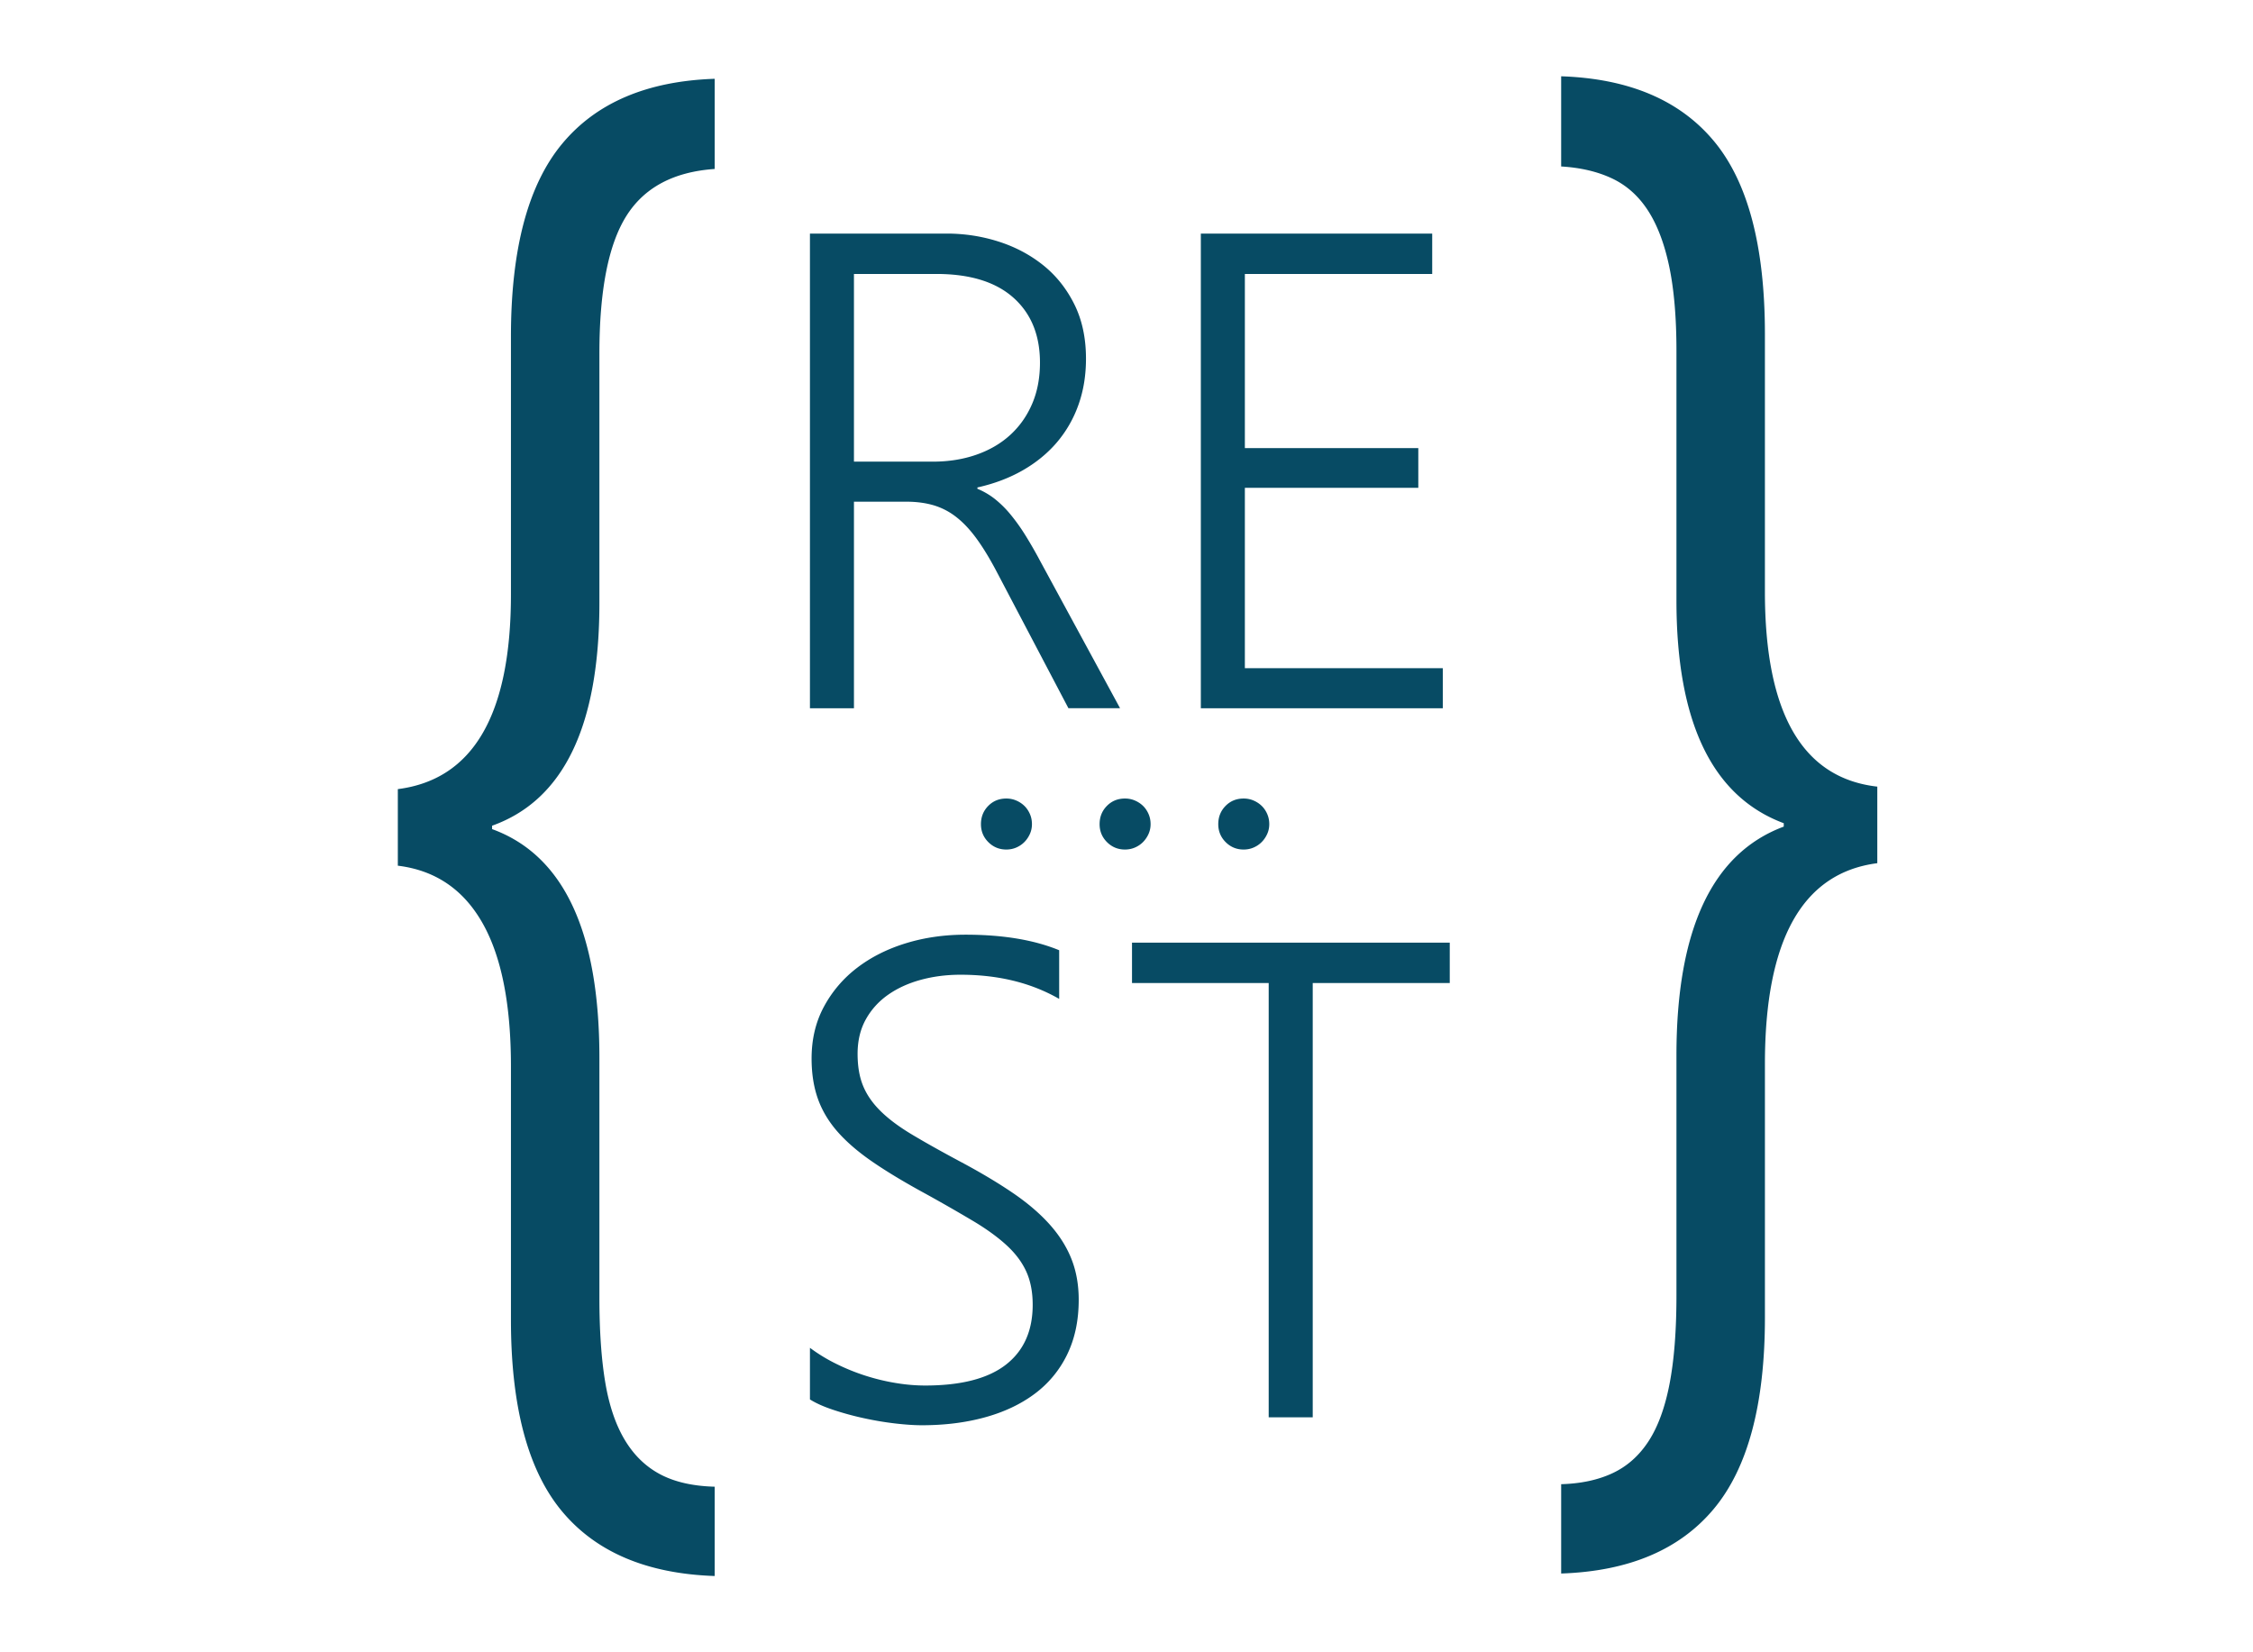 <svg xmlns="http://www.w3.org/2000/svg" viewBox="0 0 300 220"><path fill="#074B64" d="M142.27 94.302l-9.521-18.115c-.94-1.792-1.851-3.289-2.733-4.495-.881-1.204-1.792-2.167-2.732-2.887a9.053 9.053 0 00-3.019-1.543c-1.073-.308-2.271-.463-3.593-.463h-6.963v27.502h-5.861V31.1h18.202c2.38 0 4.679.353 6.897 1.058 2.218.705 4.194 1.748 5.928 3.129 1.733 1.382 3.121 3.115 4.165 5.201 1.044 2.087 1.565 4.511 1.565 7.272 0 2.233-.338 4.291-1.014 6.17a15.838 15.838 0 01-2.887 5.002c-1.25 1.454-2.764 2.688-4.541 3.702s-3.782 1.771-6.016 2.27v.176c.852.353 1.631.81 2.336 1.366a14.06 14.06 0 012.05 2.027 25.731 25.731 0 011.962 2.732 58.508 58.508 0 012.027 3.526L149.143 94.3h-6.873zm-28.561-57.825v24.99h10.49c2.115 0 4.055-.309 5.816-.926 1.764-.617 3.27-1.499 4.519-2.645s2.218-2.526 2.909-4.143c.689-1.616 1.035-3.438 1.035-5.465 0-3.673-1.184-6.56-3.548-8.661-2.366-2.1-5.782-3.151-10.247-3.151h-10.974zm46.189 57.825V31.1h30.809v5.377h-24.946V59.66h23.095v5.289h-23.095V88.97h26.356v5.332h-32.219zm-52.05 85.155a22.097 22.097 0 003.504 2.137 28.17 28.17 0 007.955 2.555c1.352.223 2.645.33 3.879.33 4.789 0 8.375-.926 10.754-2.775 2.379-1.852 3.568-4.51 3.568-7.977 0-1.674-.277-3.135-.836-4.385-.559-1.248-1.426-2.416-2.602-3.504-1.174-1.086-2.658-2.166-4.451-3.24a227.327 227.327 0 00-6.346-3.637c-2.705-1.469-5.018-2.855-6.941-4.164-1.924-1.307-3.498-2.645-4.717-4.01-1.219-1.367-2.115-2.844-2.688-4.43-.572-1.588-.859-3.395-.859-5.422 0-2.557.543-4.848 1.631-6.875a16.04 16.04 0 014.406-5.18c1.852-1.424 4.018-2.518 6.5-3.283 2.484-.764 5.137-1.145 7.957-1.145 4.965 0 9.123.689 12.473 2.07v6.479c-3.732-2.145-8.109-3.217-13.135-3.217-1.881 0-3.65.229-5.311.684s-3.115 1.123-4.363 2.004c-1.25.883-2.232 1.979-2.953 3.285s-1.08 2.828-1.08 4.561c0 1.646.242 3.064.729 4.254.484 1.189 1.262 2.313 2.336 3.371 1.072 1.059 2.482 2.109 4.23 3.15 1.748 1.045 3.887 2.242 6.412 3.592 2.645 1.41 4.951 2.785 6.92 4.123s3.607 2.732 4.914 4.186c1.307 1.455 2.285 2.998 2.932 4.629s.971 3.445.971 5.441c0 2.764-.516 5.195-1.543 7.297a14.21 14.21 0 01-4.32 5.221c-1.852 1.383-4.055 2.424-6.611 3.129-2.555.705-5.361 1.057-8.418 1.057-1 0-2.189-.08-3.57-.24a42.49 42.49 0 01-4.188-.707 39.366 39.366 0 01-4.031-1.102c-1.279-.424-2.314-.887-3.107-1.389v-6.873zm66.949-48.57v57.824h-5.863v-57.824h-18.201v-5.377h42.311v5.377h-18.247zm75.177-15.955c-9.977 1.283-14.965 10.193-14.965 26.73v33.754c0 11.555-2.27 20.049-6.807 25.486-4.538 5.438-11.313 8.305-20.324 8.607v-11.893c2.639-.076 4.924-.564 6.855-1.473 1.932-.906 3.523-2.32 4.779-4.246 1.255-1.926 2.188-4.477 2.799-7.646.612-3.172.918-7.098.918-11.779v-31.941c0-16.766 4.764-26.921 14.289-30.47v-.453c-9.525-3.549-14.289-13.441-14.289-29.676V46.744c0-4.455-.322-8.212-.965-11.27-.645-3.059-1.594-5.55-2.849-7.476-1.255-1.926-2.849-3.342-4.779-4.248s-4.185-1.434-6.759-1.585V10.158c9.012.302 15.786 3.172 20.324 8.609 4.537 5.436 6.807 14.007 6.807 25.712v34.32c0 16.16 4.988 24.806 14.965 25.938v10.195zm-154.809 94.91c-9.011-.303-15.786-3.17-20.323-8.605-4.538-5.438-6.807-13.934-6.807-25.488v-33.754c0-8.305-1.271-14.686-3.814-19.141-2.542-4.455-6.292-6.984-11.248-7.59V105.07c10.041-1.284 15.062-9.93 15.062-25.938v-34.32c0-11.629 2.269-20.181 6.807-25.655 4.538-5.475 11.313-8.363 20.323-8.666v12.007c-5.471.377-9.397 2.473-11.779 6.287-2.382 3.813-3.572 9.911-3.572 18.292v33.188c0 16.386-4.763 26.278-14.289 29.676v.453c9.526 3.474 14.289 13.63 14.289 30.47v31.941c0 4.379.257 8.117.772 11.213s1.384 5.662 2.606 7.703c1.223 2.039 2.8 3.568 4.731 4.586 1.931 1.02 4.345 1.568 7.241 1.643v11.892zM133.997 113.113c-.938 0-1.736-.328-2.393-.985s-.985-1.455-.985-2.393c0-.962.323-1.771.968-2.428s1.449-.985 2.411-.985c.469 0 .909.088 1.319.264.411.176.769.411 1.073.704.305.293.551.651.739 1.073.188.422.281.879.281 1.372 0 .469-.094.909-.281 1.32-.188.41-.434.769-.739 1.073-.305.306-.663.546-1.073.722s-.851.263-1.32.263zm15.8 0c-.938 0-1.736-.328-2.393-.985-.657-.657-.986-1.455-.986-2.393 0-.962.323-1.771.969-2.428.645-.657 1.448-.985 2.41-.985.469 0 .909.088 1.319.264.41.176.769.411 1.074.704.305.293.551.651.738 1.073s.281.879.281 1.372c0 .469-.094.909-.281 1.32a3.66 3.66 0 01-.738 1.073c-.306.306-.664.546-1.074.722s-.85.263-1.319.263zm15.8 0c-.938 0-1.735-.328-2.393-.985-.656-.657-.985-1.455-.985-2.393 0-.962.323-1.771.968-2.428.646-.657 1.449-.985 2.41-.985.47 0 .91.088 1.32.264.41.176.768.411 1.073.704.306.293.552.651.739 1.073s.281.879.281 1.372c0 .469-.094.909-.281 1.32-.188.41-.434.769-.739 1.073-.306.306-.663.546-1.073.722s-.851.263-1.32.263z"/></svg>